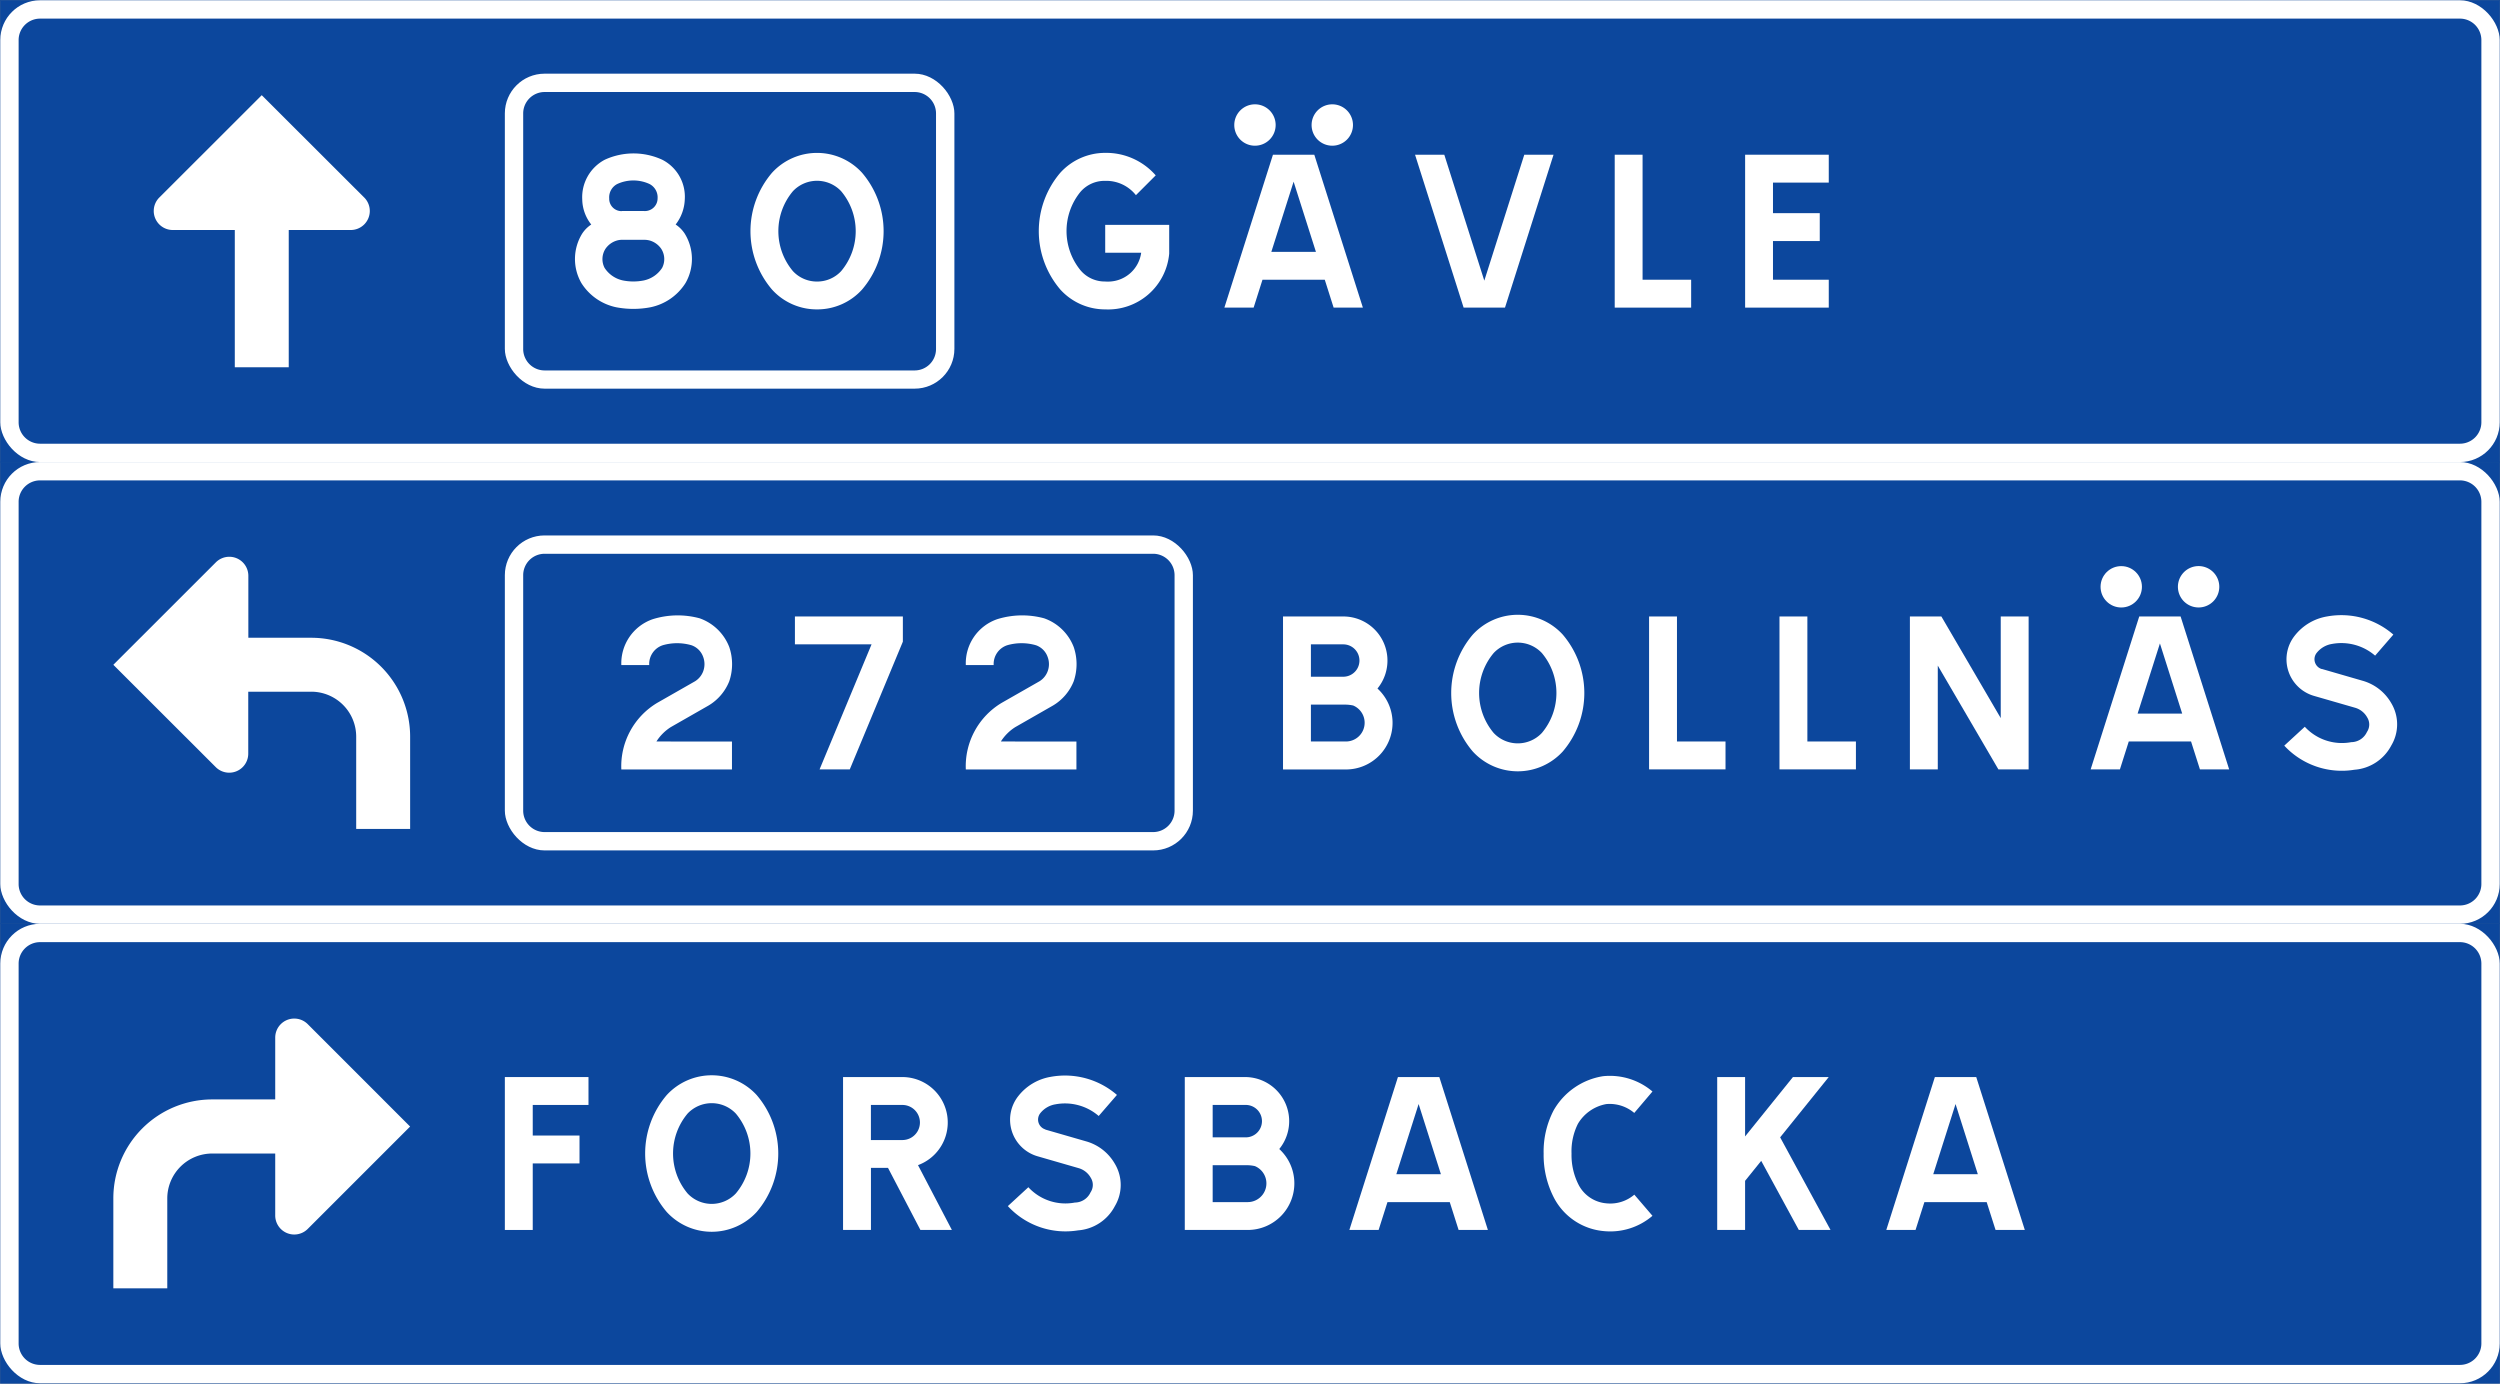 <svg xmlns="http://www.w3.org/2000/svg" viewBox="0 0 787.91 436.04"><rect x="0" y="0" width="787.91" height="436.04" fill="#808080" stroke="none"/><defs><style>.a,.c{fill:#0c479d;}.a{stroke:#0c479d;stroke-linecap:round;stroke-linejoin:round;stroke-width:0.18px;}.b{fill:#fff;}</style></defs><title>F6-1 korkortonline.se</title><rect class="a" x="0.09" y="0.09" width="787.73" height="145.53"/><rect class="a" x="0.09" y="145.62" width="787.73" height="145.53"/><rect class="a" x="0.09" y="291.15" width="787.73" height="144.8"/><rect class="b" x="0.09" y="0.09" width="787.73" height="145.53" rx="12.53"/><rect class="b" x="0.09" y="145.62" width="787.73" height="145.53" rx="12.53"/><rect class="b" x="0.09" y="291.15" width="787.73" height="144.8" rx="12.53"/><path class="c" d="M5.87,12.62V133.09a6.76,6.76,0,0,0,6.75,6.75H775.29a6.76,6.76,0,0,0,6.75-6.75V12.62a6.76,6.76,0,0,0-6.75-6.75H12.62a6.76,6.76,0,0,0-6.75,6.75Z"/><path class="c" d="M5.87,158.15V278.62a6.76,6.76,0,0,0,6.75,6.75H775.29a6.76,6.76,0,0,0,6.75-6.75V158.15a6.76,6.76,0,0,0-6.75-6.75H12.62a6.76,6.76,0,0,0-6.75,6.75Z"/><path class="c" d="M5.87,303.68V423.42a6.75,6.75,0,0,0,6.75,6.75H775.29a6.76,6.76,0,0,0,6.75-6.75V303.68a6.76,6.76,0,0,0-6.75-6.75H12.62a6.76,6.76,0,0,0-6.75,6.75Z"/><rect class="b" x="159.11" y="23.22" width="141.68" height="99.27" rx="12.53"/><rect class="b" x="159.11" y="168.75" width="216.85" height="99.27" rx="12.53"/><path class="c" d="M164.89,35.75V110a6.76,6.76,0,0,0,6.75,6.75H288.26A6.74,6.74,0,0,0,295,110V35.75A6.75,6.75,0,0,0,288.26,29H171.64a6.76,6.76,0,0,0-6.75,6.75Z"/><path class="c" d="M164.89,181.28v74.21a6.75,6.75,0,0,0,6.75,6.75H363.43a6.76,6.76,0,0,0,6.75-6.75V181.28a6.76,6.76,0,0,0-6.75-6.75H171.64A6.75,6.75,0,0,0,164.89,181.28Z"/><path class="b" d="M212.94,70.76a10,10,0,0,1,2.84,2.84,15.22,15.22,0,0,1,.28,15.59A17.11,17.11,0,0,1,205,96.84a28.74,28.74,0,0,1-10.78,0,17.08,17.08,0,0,1-11-7.65,15.22,15.22,0,0,1,.28-15.59,10,10,0,0,1,2.84-2.84,13.09,13.09,0,0,1-2.84-7.93,13.36,13.36,0,0,1,7.09-12.48,21.62,21.62,0,0,1,18.14,0,13.09,13.09,0,0,1,7.09,12.48A13.69,13.69,0,0,1,212.94,70.76Z"/><path class="c" d="M196.22,75.58H203a6.44,6.44,0,0,1,2,.29,6.61,6.61,0,0,1,3.4,2.55,6,6,0,0,1,.28,6,9.12,9.12,0,0,1-5.95,4,16.79,16.79,0,0,1-6.24,0,9.12,9.12,0,0,1-5.95-4,6,6,0,0,1,.28-6,6.61,6.61,0,0,1,3.4-2.55A5.82,5.82,0,0,1,196.22,75.58Z"/><path class="c" d="M195.93,66.51H203a4,4,0,0,0,4.25-4A4.73,4.73,0,0,0,204.72,58a12.12,12.12,0,0,0-10.2,0A4.73,4.73,0,0,0,192,62.54a3.89,3.89,0,0,0,4,4Z"/><path class="b" d="M257.5,97.51a19,19,0,0,1-14.17-6.23,28.33,28.33,0,0,1,0-36.85,19.21,19.21,0,0,1,28.34,0,28.33,28.33,0,0,1,0,36.85A19,19,0,0,1,257.5,97.51Z"/><path class="c" d="M257.5,88.73a10.28,10.28,0,0,1-7.6-3.28,19.58,19.58,0,0,1,0-25.19,10.44,10.44,0,0,1,15.2,0,19.58,19.58,0,0,1,0,25.19A10.28,10.28,0,0,1,257.5,88.73Z"/><path class="b" d="M358,61.51l6.24-6.24a20.71,20.71,0,0,0-15.88-7.09,19.07,19.07,0,0,0-14.17,6.24,28.36,28.36,0,0,0,0,36.85,19.07,19.07,0,0,0,14.17,6.24,19.33,19.33,0,0,0,20.13-17.58V70.86H348.32v8.79h11.34A10.52,10.52,0,0,1,350,88.72a12.06,12.06,0,0,1-1.7,0A10,10,0,0,1,340.39,85a19.56,19.56,0,0,1,0-24.37A10,10,0,0,1,348.32,57,11.9,11.9,0,0,1,358,61.51Z"/><path class="b" d="M419.89,45.92a6.52,6.52,0,1,0-6.52-6.52A6.51,6.51,0,0,0,419.89,45.92Z"/><path class="b" d="M395.51,45.92A6.52,6.52,0,1,0,389,39.4,6.51,6.51,0,0,0,395.51,45.92Z"/><polygon class="b" points="397.89 88.16 395.1 96.95 385.88 96.95 401.19 48.76 414.22 48.76 429.53 96.95 420.31 96.95 417.52 88.16 397.89 88.16"/><polygon class="c" points="400.68 79.37 407.7 57.26 414.73 79.37 400.68 79.37"/><polygon class="b" points="489.62 48.76 474.32 96.95 461.28 96.95 445.97 48.76 455.19 48.76 467.8 88.45 480.4 48.76 489.62 48.76"/><polygon class="b" points="517.68 68.6 517.68 88.16 532.99 88.16 532.99 96.95 508.9 96.95 508.9 68.6 508.9 48.76 517.68 48.76 517.68 68.6"/><polygon class="b" points="550 48.76 576.36 48.76 576.36 57.55 558.78 57.55 558.78 67.18 573.52 67.18 573.52 75.97 558.78 75.97 558.78 88.16 576.36 88.16 576.36 96.95 550 96.95 550 68.6 550 48.76"/><path class="b" d="M206.88,233.69a14.72,14.72,0,0,1,4.53-4.53l11.91-6.81a15.64,15.64,0,0,0,6.52-7.65,16.83,16.83,0,0,0,0-10.77,15.52,15.52,0,0,0-9.36-9.07,26.49,26.49,0,0,0-14.74.28,14.71,14.71,0,0,0-9.92,14.46h8.79a6.22,6.22,0,0,1,4.25-6.24,16.27,16.27,0,0,1,9.07,0,6,6,0,0,1,3.69,3.69,6.54,6.54,0,0,1,0,4.53,6.31,6.31,0,0,1-2.55,3.12l-11.91,6.8a23.27,23.27,0,0,0-11.34,21h34.87v-8.79Z"/><polygon class="b" points="250.53 203.08 250.53 194.29 284.55 194.29 284.55 202.23 267.82 242.48 258.3 242.48 274.68 203.08 250.53 203.08"/><path class="b" d="M315.44,233.69a14.65,14.65,0,0,1,4.54-4.53l11.9-6.81a15.58,15.58,0,0,0,6.52-7.65,16.69,16.69,0,0,0,0-10.77,15.48,15.48,0,0,0-9.35-9.07,26.49,26.49,0,0,0-14.74.28,14.68,14.68,0,0,0-9.92,14.46h8.78a6.22,6.22,0,0,1,4.26-6.24,16.27,16.27,0,0,1,9.07,0,6,6,0,0,1,3.68,3.69,6.42,6.42,0,0,1,0,4.53,6.26,6.26,0,0,1-2.55,3.12l-11.91,6.8a23.26,23.26,0,0,0-11.33,21h34.86v-8.79Z"/><path class="b" d="M404.36,194.29h19A13.9,13.9,0,0,1,434.13,217a14.69,14.69,0,0,1-9.92,25.51H404.36V194.29Z"/><path class="c" d="M424.21,233.69a5.9,5.9,0,0,0,2.26-11.34,12.07,12.07,0,0,0-2.55-.28H413.15v11.62Z"/><path class="c" d="M413.15,213.28h10.2a5.1,5.1,0,1,0,0-10.2h-10.2Z"/><path class="b" d="M464.17,200a28.36,28.36,0,0,0,0,36.85,19.22,19.22,0,0,0,28.35,0,28.36,28.36,0,0,0,0-36.85,19.22,19.22,0,0,0-28.35,0Z"/><path class="c" d="M470.75,231a10.43,10.43,0,0,0,15.19,0,19.58,19.58,0,0,0,0-25.19,10.43,10.43,0,0,0-15.19,0,19.58,19.58,0,0,0,0,25.19Z"/><polygon class="b" points="528.52 214.13 528.52 233.69 543.82 233.69 543.82 242.48 519.73 242.48 519.73 214.13 519.73 194.29 528.52 194.29 528.52 214.13"/><polygon class="b" points="569.62 214.13 569.62 233.69 584.92 233.69 584.92 242.48 560.83 242.48 560.83 214.13 560.83 194.29 569.62 194.29 569.62 214.13"/><polygon class="b" points="601.93 194.29 611.85 194.29 630.56 226.32 630.56 194.29 639.35 194.29 639.35 242.48 629.82 242.48 610.72 209.77 610.72 242.48 601.93 242.48 601.93 194.29"/><path class="b" d="M692.92,191.45a6.52,6.52,0,1,0-6.52-6.51A6.51,6.51,0,0,0,692.92,191.45Z"/><circle class="b" cx="668.54" cy="184.94" r="6.52"/><polygon class="b" points="670.91 233.69 668.12 242.48 658.9 242.48 674.21 194.29 687.25 194.29 702.55 242.48 693.34 242.48 690.54 233.69 670.91 233.69"/><polygon class="c" points="673.7 224.9 680.73 202.79 687.75 224.9 673.7 224.9"/><path class="b" d="M731.73,210.82l12.85,3.72a15.18,15.18,0,0,1,9.07,7.08,13,13,0,0,1,0,13.33A14.3,14.3,0,0,1,742,242.6,24.68,24.68,0,0,1,719.92,235l6.47-5.95a15.91,15.91,0,0,0,14.66,4.85,5.49,5.49,0,0,0,4.92-3.2,4.2,4.2,0,0,0,.09-4.59,6.37,6.37,0,0,0-3.88-3.07l-12.75-3.68a12,12,0,0,1-6.23-19h0a16.37,16.37,0,0,1,10.23-6.08A25,25,0,0,1,754.3,200l-5.75,6.64a16.26,16.26,0,0,0-13.61-3.69,7.7,7.7,0,0,0-4.82,2.84h0l0,0h0l0,0a3.23,3.23,0,0,0,1.61,5.07Z"/><polygon class="b" points="159.11 339.45 185.47 339.45 185.47 348.24 167.9 348.24 167.9 357.88 182.64 357.88 182.64 366.67 167.9 366.67 167.9 387.64 159.11 387.64 159.11 359.3 159.11 339.45"/><path class="b" d="M210.13,345.12a28.36,28.36,0,0,0,0,36.85,19.22,19.22,0,0,0,28.35,0,28.36,28.36,0,0,0,0-36.85,19.24,19.24,0,0,0-28.35,0Z"/><path class="c" d="M216.71,376.14a10.43,10.43,0,0,0,15.19,0,19.54,19.54,0,0,0,0-25.19,10.46,10.46,0,0,0-15.19,0,19.58,19.58,0,0,0,0,25.19Z"/><path class="b" d="M300,387.64h-9.92l-10.21-19.56h-5.38v19.56h-8.79V339.45H284.4a14.32,14.32,0,0,1,4.92,27.76L300,387.64Z"/><path class="c" d="M274.48,359.3V348.24h9.92a5.53,5.53,0,1,1,0,11.06Z"/><path class="b" d="M329.45,356l12.85,3.71a15.19,15.19,0,0,1,9.07,7.09,13,13,0,0,1,0,13.32,14.28,14.28,0,0,1-11.62,7.65,24.67,24.67,0,0,1-22.11-7.65l6.46-5.95A15.9,15.9,0,0,0,338.77,379a5.48,5.48,0,0,0,4.92-3.2,4.2,4.2,0,0,0,.09-4.59,6.4,6.4,0,0,0-3.89-3.07l-12.74-3.68a12,12,0,0,1-6.23-19h0a16.46,16.46,0,0,1,10.23-6.08,25,25,0,0,1,20.87,5.7l-5.75,6.64a16.25,16.25,0,0,0-13.61-3.68,7.66,7.66,0,0,0-4.82,2.83h0l0,0h0l0,0a3.24,3.24,0,0,0,1.61,5.08Z"/><path class="b" d="M373.4,339.45h19a13.9,13.9,0,0,1,10.78,22.68,14.69,14.69,0,0,1-9.93,25.51H373.4V339.45Z"/><path class="c" d="M393.24,378.86a5.9,5.9,0,0,0,2.27-11.34,11.53,11.53,0,0,0-2.55-.29H382.19v11.63Z"/><path class="c" d="M382.19,358.45h10.2a5.11,5.11,0,1,0,0-10.21h-10.2Z"/><polygon class="b" points="453.62 339.45 468.93 387.64 459.7 387.64 456.91 378.86 437.28 378.86 434.49 387.64 425.27 387.64 440.58 339.45 453.62 339.45"/><polygon class="c" points="440.07 370.07 447.1 347.95 454.12 370.07 440.07 370.07"/><path class="b" d="M520.8,344a20.75,20.75,0,0,0-15.59-4.82A21.82,21.82,0,0,0,489.62,350a28.14,28.14,0,0,0-3.12,13.61,29.24,29.24,0,0,0,3.4,14.17A19.66,19.66,0,0,0,505.49,388a20.41,20.41,0,0,0,15.31-4.82l-5.72-6.67a11.65,11.65,0,0,1-8.78,2.74,10.89,10.89,0,0,1-8.66-5.61,20.6,20.6,0,0,1-2.35-10.07,19.35,19.35,0,0,1,2-9.36,13.06,13.06,0,0,1,9-6.25,12,12,0,0,1,8.77,2.8Z"/><polygon class="b" points="549.99 358.16 565.07 339.45 576.35 339.45 561.04 358.45 576.92 387.64 566.92 387.64 555.07 365.86 549.99 372.16 549.99 387.64 541.2 387.64 541.2 339.45 549.99 339.45 549.99 358.16 549.99 358.16"/><polygon class="b" points="622.84 339.45 638.15 387.64 628.93 387.64 626.13 378.86 606.5 378.86 603.71 387.64 594.49 387.64 609.8 339.45 622.84 339.45"/><polygon class="c" points="609.29 370.07 616.32 347.95 623.34 370.07 609.29 370.07"/><path class="b" d="M114.75,62.22,82.49,30,50.24,62.22a6,6,0,0,0,4.25,10.27H74v43.25H91V72.49h19.5a6,6,0,0,0,4.26-10.27Z"/><path class="b" d="M68,177.26a6,6,0,0,1,10.27,4.25V201H98.08a31.18,31.18,0,0,1,31.18,31.18v29.08h-17V232.19A14.17,14.17,0,0,0,98.08,218H78.24v19.5A6,6,0,0,1,68,241.77L35.72,209.52Z"/><path class="b" d="M97,322.79A6,6,0,0,0,86.74,327v19.5H66.9a31.18,31.18,0,0,0-31.18,31.18v28.35h17V377.72A14.17,14.17,0,0,1,66.9,363.55H86.74v19.5A6,6,0,0,0,97,387.3l32.25-32.25Z"/></svg>